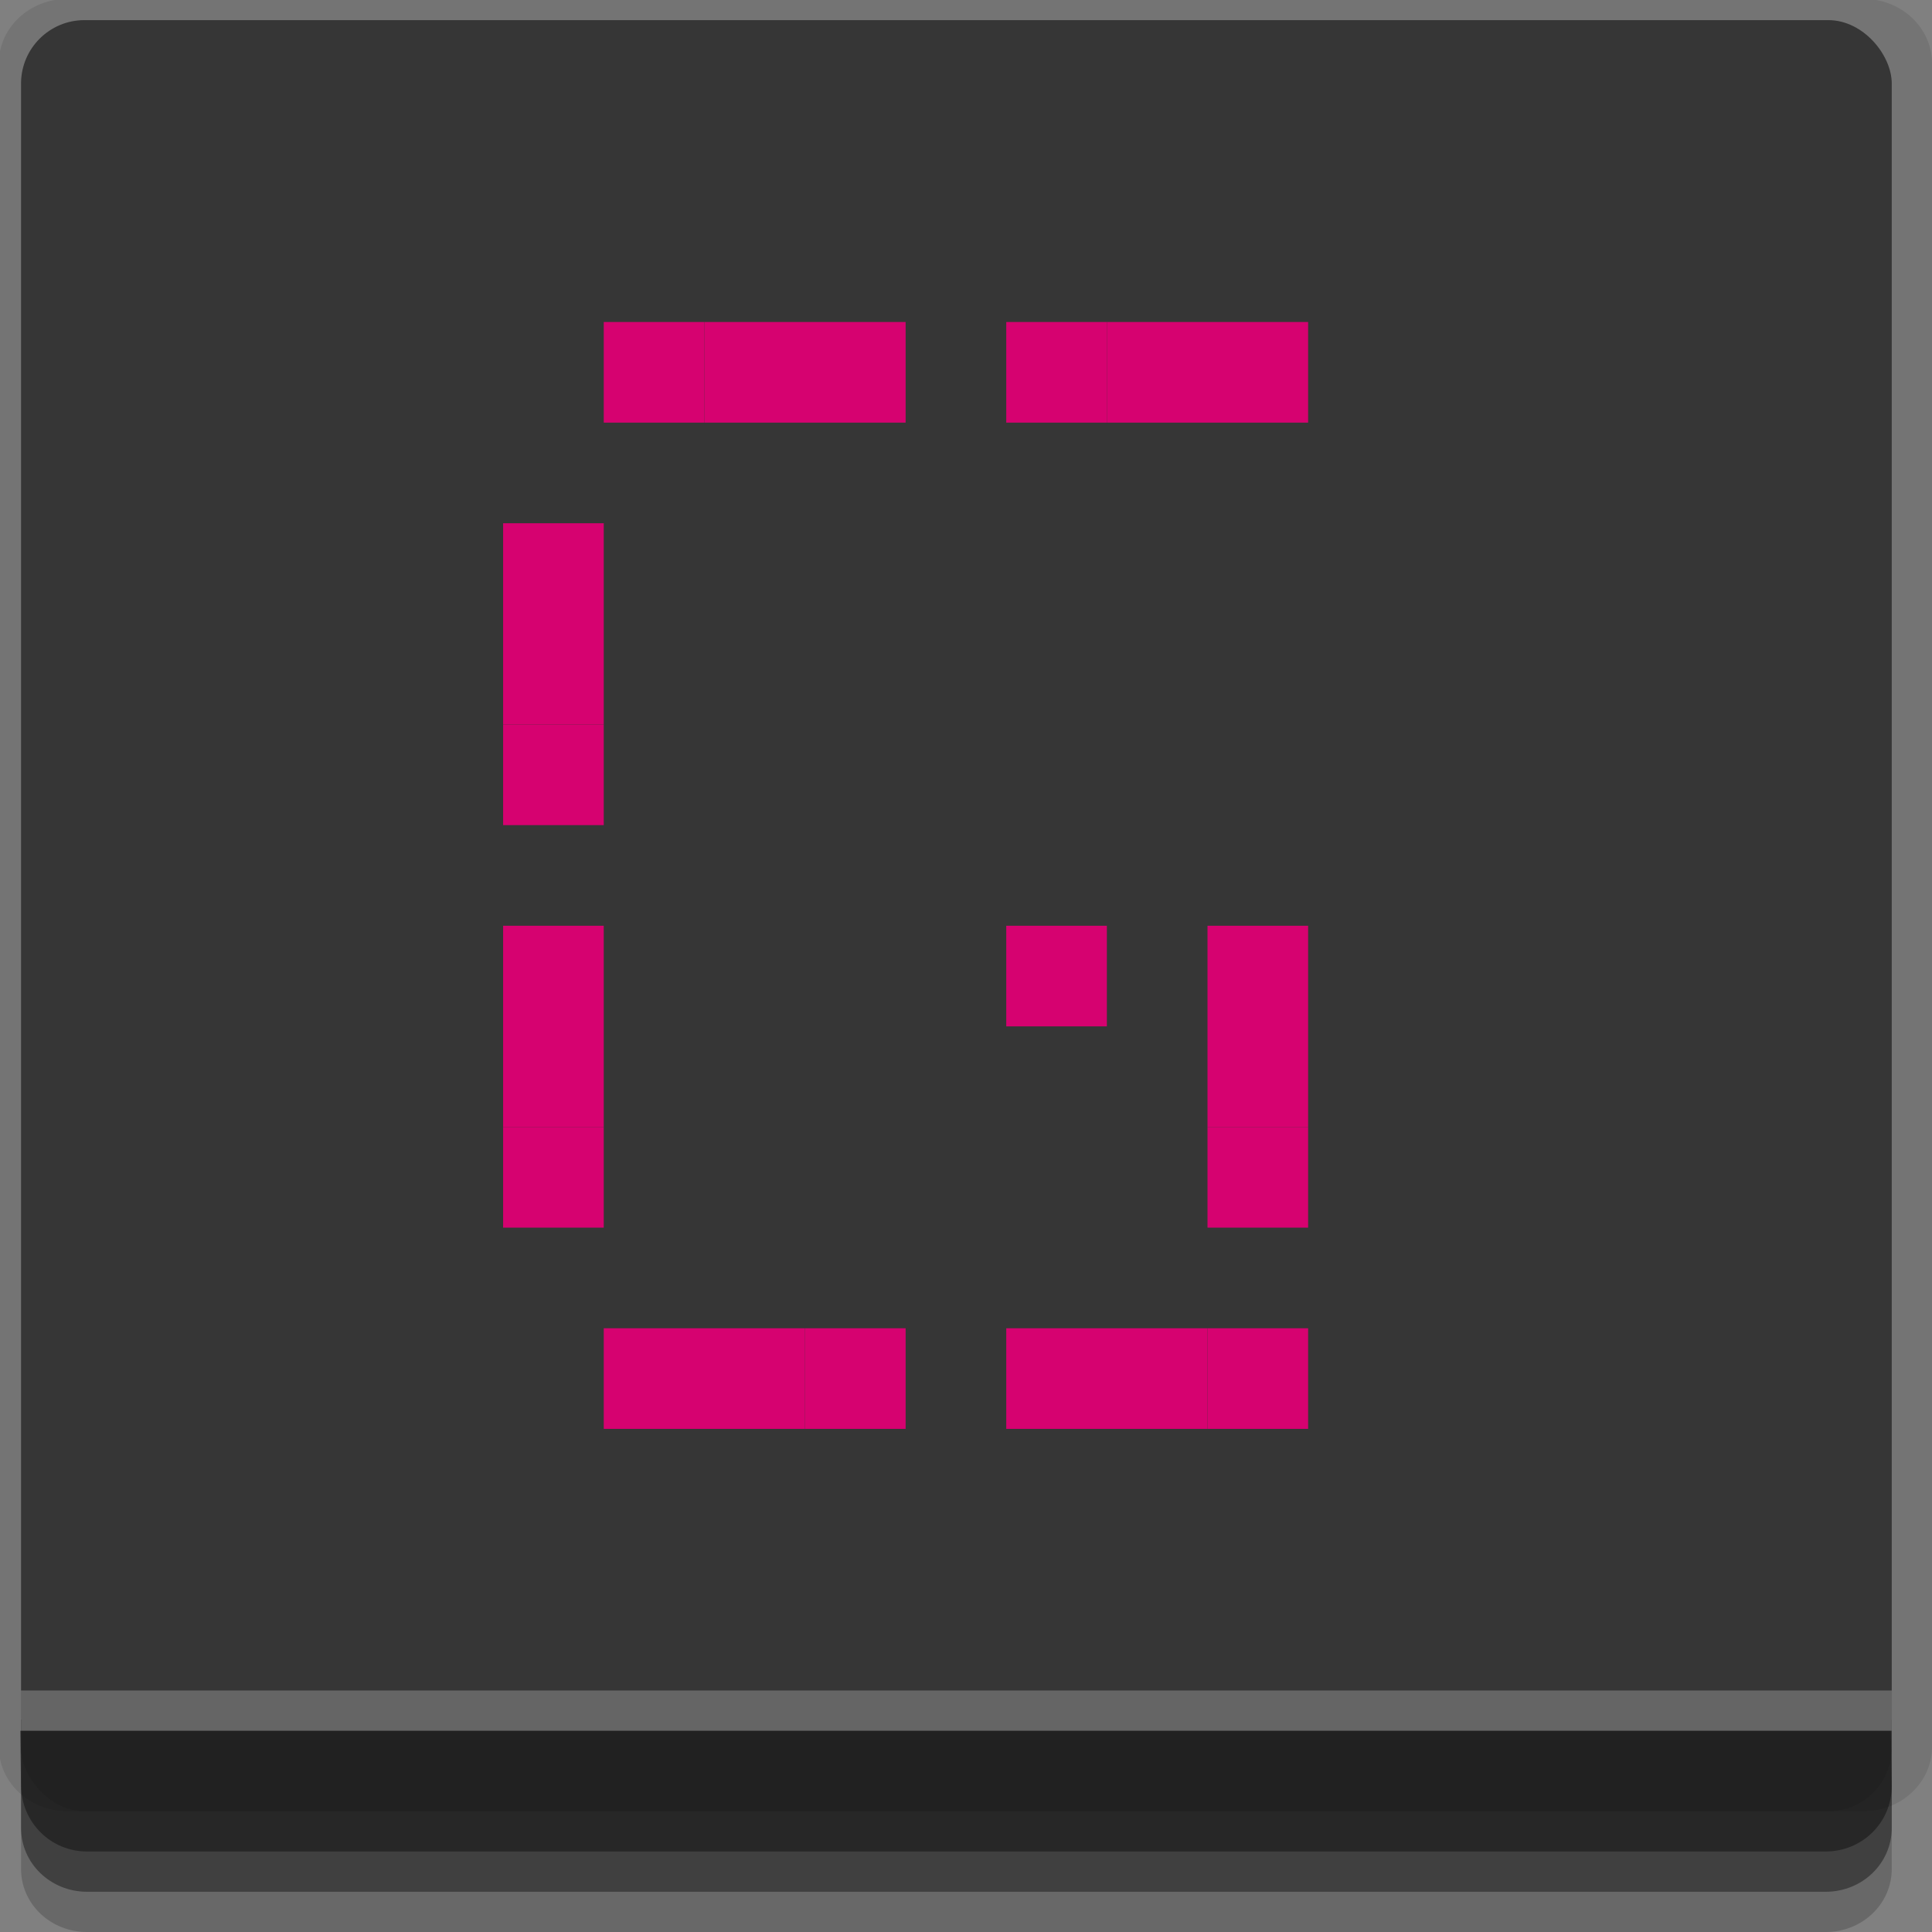 <?xml version="1.0" encoding="UTF-8" standalone="no"?>
<!-- Created with Inkscape (http://www.inkscape.org/) -->

<svg
   xmlns:dc="http://purl.org/dc/elements/1.1/"
   xmlns:cc="http://creativecommons.org/ns#"
   xmlns:rdf="http://www.w3.org/1999/02/22-rdf-syntax-ns#"
   xmlns:svg="http://www.w3.org/2000/svg"
   xmlns="http://www.w3.org/2000/svg"
   xmlns:sodipodi="http://sodipodi.sourceforge.net/DTD/sodipodi-0.dtd"
   xmlns:inkscape="http://www.inkscape.org/namespaces/inkscape"
   width="96"
   height="96"
   id="svg2"
   version="1.1"
   inkscape:version="0.48.4 r9939"
   sodipodi:docname="golly.svg">
  <rect width="100%" height="100%" fill="#808080" stroke="none"/>
  <defs
     id="defs4" />
  <sodipodi:namedview
     id="base"
     pagecolor="#ffffff"
     bordercolor="#666666"
     borderopacity="1.0"
     inkscape:pageopacity="0.0"
     inkscape:pageshadow="2"
     inkscape:zoom="5.4541429"
     inkscape:cx="23.177985"
     inkscape:cy="45.544974"
     inkscape:document-units="px"
     inkscape:current-layer="layer1"
     showgrid="true"
     inkscape:snap-page="true"
     inkscape:snap-global="true"
     inkscape:snap-center="true"
     inkscape:snap-object-midpoints="false"
     showguides="true"
     inkscape:guide-bbox="true"
     inkscape:snap-bbox="true"
     inkscape:object-paths="true"
     inkscape:object-nodes="true"
     inkscape:window-width="1305"
     inkscape:window-height="744"
     inkscape:window-x="61"
     inkscape:window-y="24"
     inkscape:window-maximized="1"
     inkscape:snap-midpoints="true"
     inkscape:snap-grids="true"
     inkscape:snap-to-guides="false">
    <inkscape:grid
       type="xygrid"
       id="grid3002"
       empspacing="5"
       visible="true"
       enabled="true"
       snapvisiblegridlinesonly="true" />
  </sodipodi:namedview>
  <g
     inkscape:label="Layer 1"
     inkscape:groupmode="layer"
     id="layer1"
     transform="translate(0,-956.362)">
    <rect
       style="fill:#ffffff;fill-opacity:0;fill-rule:nonzero;stroke:none"
       id="rect3775"
       width="96"
       height="96"
       x="0"
       y="956.362"
       ry="0" />
    <path
       style="fill:#000000;fill-opacity:0.096;fill-rule:nonzero;stroke:none"
       d="m 3.353,956.307 c -1.884,0 -3.411,1.432 -3.411,3.198 l 0,83.659 c 0,1.766 1.527,3.198 3.411,3.198 l 89.236,0 c 1.884,0 3.411,-1.432 3.411,-3.198 l 0,-83.659 c 0,-1.766 -1.527,-3.198 -3.411,-3.198 z"
       id="rect3772"
       inkscape:connector-curvature="0"
       sodipodi:nodetypes="sssssssss" />
    <path
       style="fill:#000000;fill-opacity:0.187;fill-rule:nonzero;stroke:none"
       d="m 1.046,1041.807 0,7.422 c 0,1.739 1.462,3.134 3.285,3.134 l 86.384,0 c 1.823,0 3.285,-1.395 3.285,-3.134 l 0,-7.422 -92.954,0 z"
       id="rect3785"
       inkscape:connector-curvature="0" />
    <path
       style="fill:#000000;fill-opacity:0.384;fill-rule:nonzero;stroke:none"
       d="m 1.046,1041.807 0,5.381 c 0,1.762 1.462,3.175 3.285,3.175 l 86.384,0 c 1.823,0 3.285,-1.413 3.285,-3.175 l 0,-5.381 -92.954,0 z"
       id="rect3783"
       inkscape:connector-curvature="0" />
    <rect
       style="fill:#363636;fill-opacity:1;fill-rule:nonzero;stroke:none"
       id="rect2985"
       width="92.954"
       height="89"
       x="1.046"
       y="957.362"
       ry="3.151" />
    <path
       style="fill:#000000;fill-opacity:0.384;fill-rule:nonzero;stroke:none"
       d="m 1,1042.362 0.046,2.746 c 0.03,1.806 1.462,3.254 3.285,3.254 l 86.384,0 c 1.823,0 3.285,-1.448 3.285,-3.254 l -0.046,-2.746 z"
       id="rect3781"
       inkscape:connector-curvature="0"
       sodipodi:nodetypes="csssscc" />
    <rect
       style="fill:#ffffff;fill-opacity:0.235;fill-rule:nonzero;stroke:none"
       id="rect3770"
       width="92.954"
       height="2"
       x="1.046"
       y="1040.362" />
    <rect
       style="fill:#d60270;fill-opacity:1;fill-rule:evenodd;stroke:none"
       id="rect3761"
       width="5"
       height="5"
       x="30"
       y="972.362" />
    <rect
       style="fill:#d60270;fill-opacity:1;fill-rule:evenodd;stroke:none"
       id="rect3763"
       width="10"
       height="5"
       x="35"
       y="972.362" />
    <rect
       style="fill:#d60270;fill-opacity:1;fill-rule:evenodd;stroke:none"
       id="rect3765"
       width="5"
       height="5"
       x="50"
       y="972.362" />
    <rect
       style="fill:#d60270;fill-opacity:1;fill-rule:evenodd;stroke:none"
       id="rect3767"
       width="10"
       height="5"
       x="55"
       y="972.362" />
    <rect
       style="fill:#d60270;fill-opacity:1;fill-rule:evenodd;stroke:none"
       id="rect3769"
       width="5"
       height="10"
       x="25"
       y="982.362" />
    <rect
       style="fill:#d60270;fill-opacity:1;fill-rule:evenodd;stroke:none"
       id="rect3771"
       width="5"
       height="5"
       x="25"
       y="992.362" />
    <rect
       style="fill:#d60270;fill-opacity:1;fill-rule:evenodd;stroke:none"
       id="rect3773"
       width="5"
       height="10"
       x="25"
       y="1002.362" />
    <rect
       style="fill:#d60270;fill-opacity:1;fill-rule:evenodd;stroke:none"
       id="rect3776"
       width="5"
       height="5"
       x="25"
       y="1012.362" />
    <rect
       style="fill:#d60270;fill-opacity:1;fill-rule:evenodd;stroke:none"
       id="rect3778"
       width="10"
       height="5"
       x="30"
       y="1022.362" />
    <rect
       style="fill:#d60270;fill-opacity:1;fill-rule:evenodd;stroke:none"
       id="rect3780"
       width="5"
       height="5"
       x="40"
       y="1022.362" />
    <rect
       style="fill:#d60270;fill-opacity:1;fill-rule:evenodd;stroke:none"
       id="rect3782"
       width="10"
       height="5"
       x="50"
       y="1022.362" />
    <rect
       style="fill:#d60270;fill-opacity:1;fill-rule:evenodd;stroke:none"
       id="rect3784"
       width="5"
       height="5"
       x="60"
       y="1022.362" />
    <rect
       style="fill:#d60270;fill-opacity:1;fill-rule:evenodd;stroke:none"
       id="rect3786"
       width="5"
       height="5"
       x="60"
       y="1012.362" />
    <rect
       style="fill:#d60270;fill-opacity:1;fill-rule:evenodd;stroke:none"
       id="rect3788"
       width="5"
       height="10"
       x="60"
       y="1002.362" />
    <rect
       style="fill:#d60270;fill-opacity:1;fill-rule:evenodd;stroke:none"
       id="rect3790"
       width="5"
       height="5"
       x="50"
       y="1002.362" />
  </g>
</svg>
